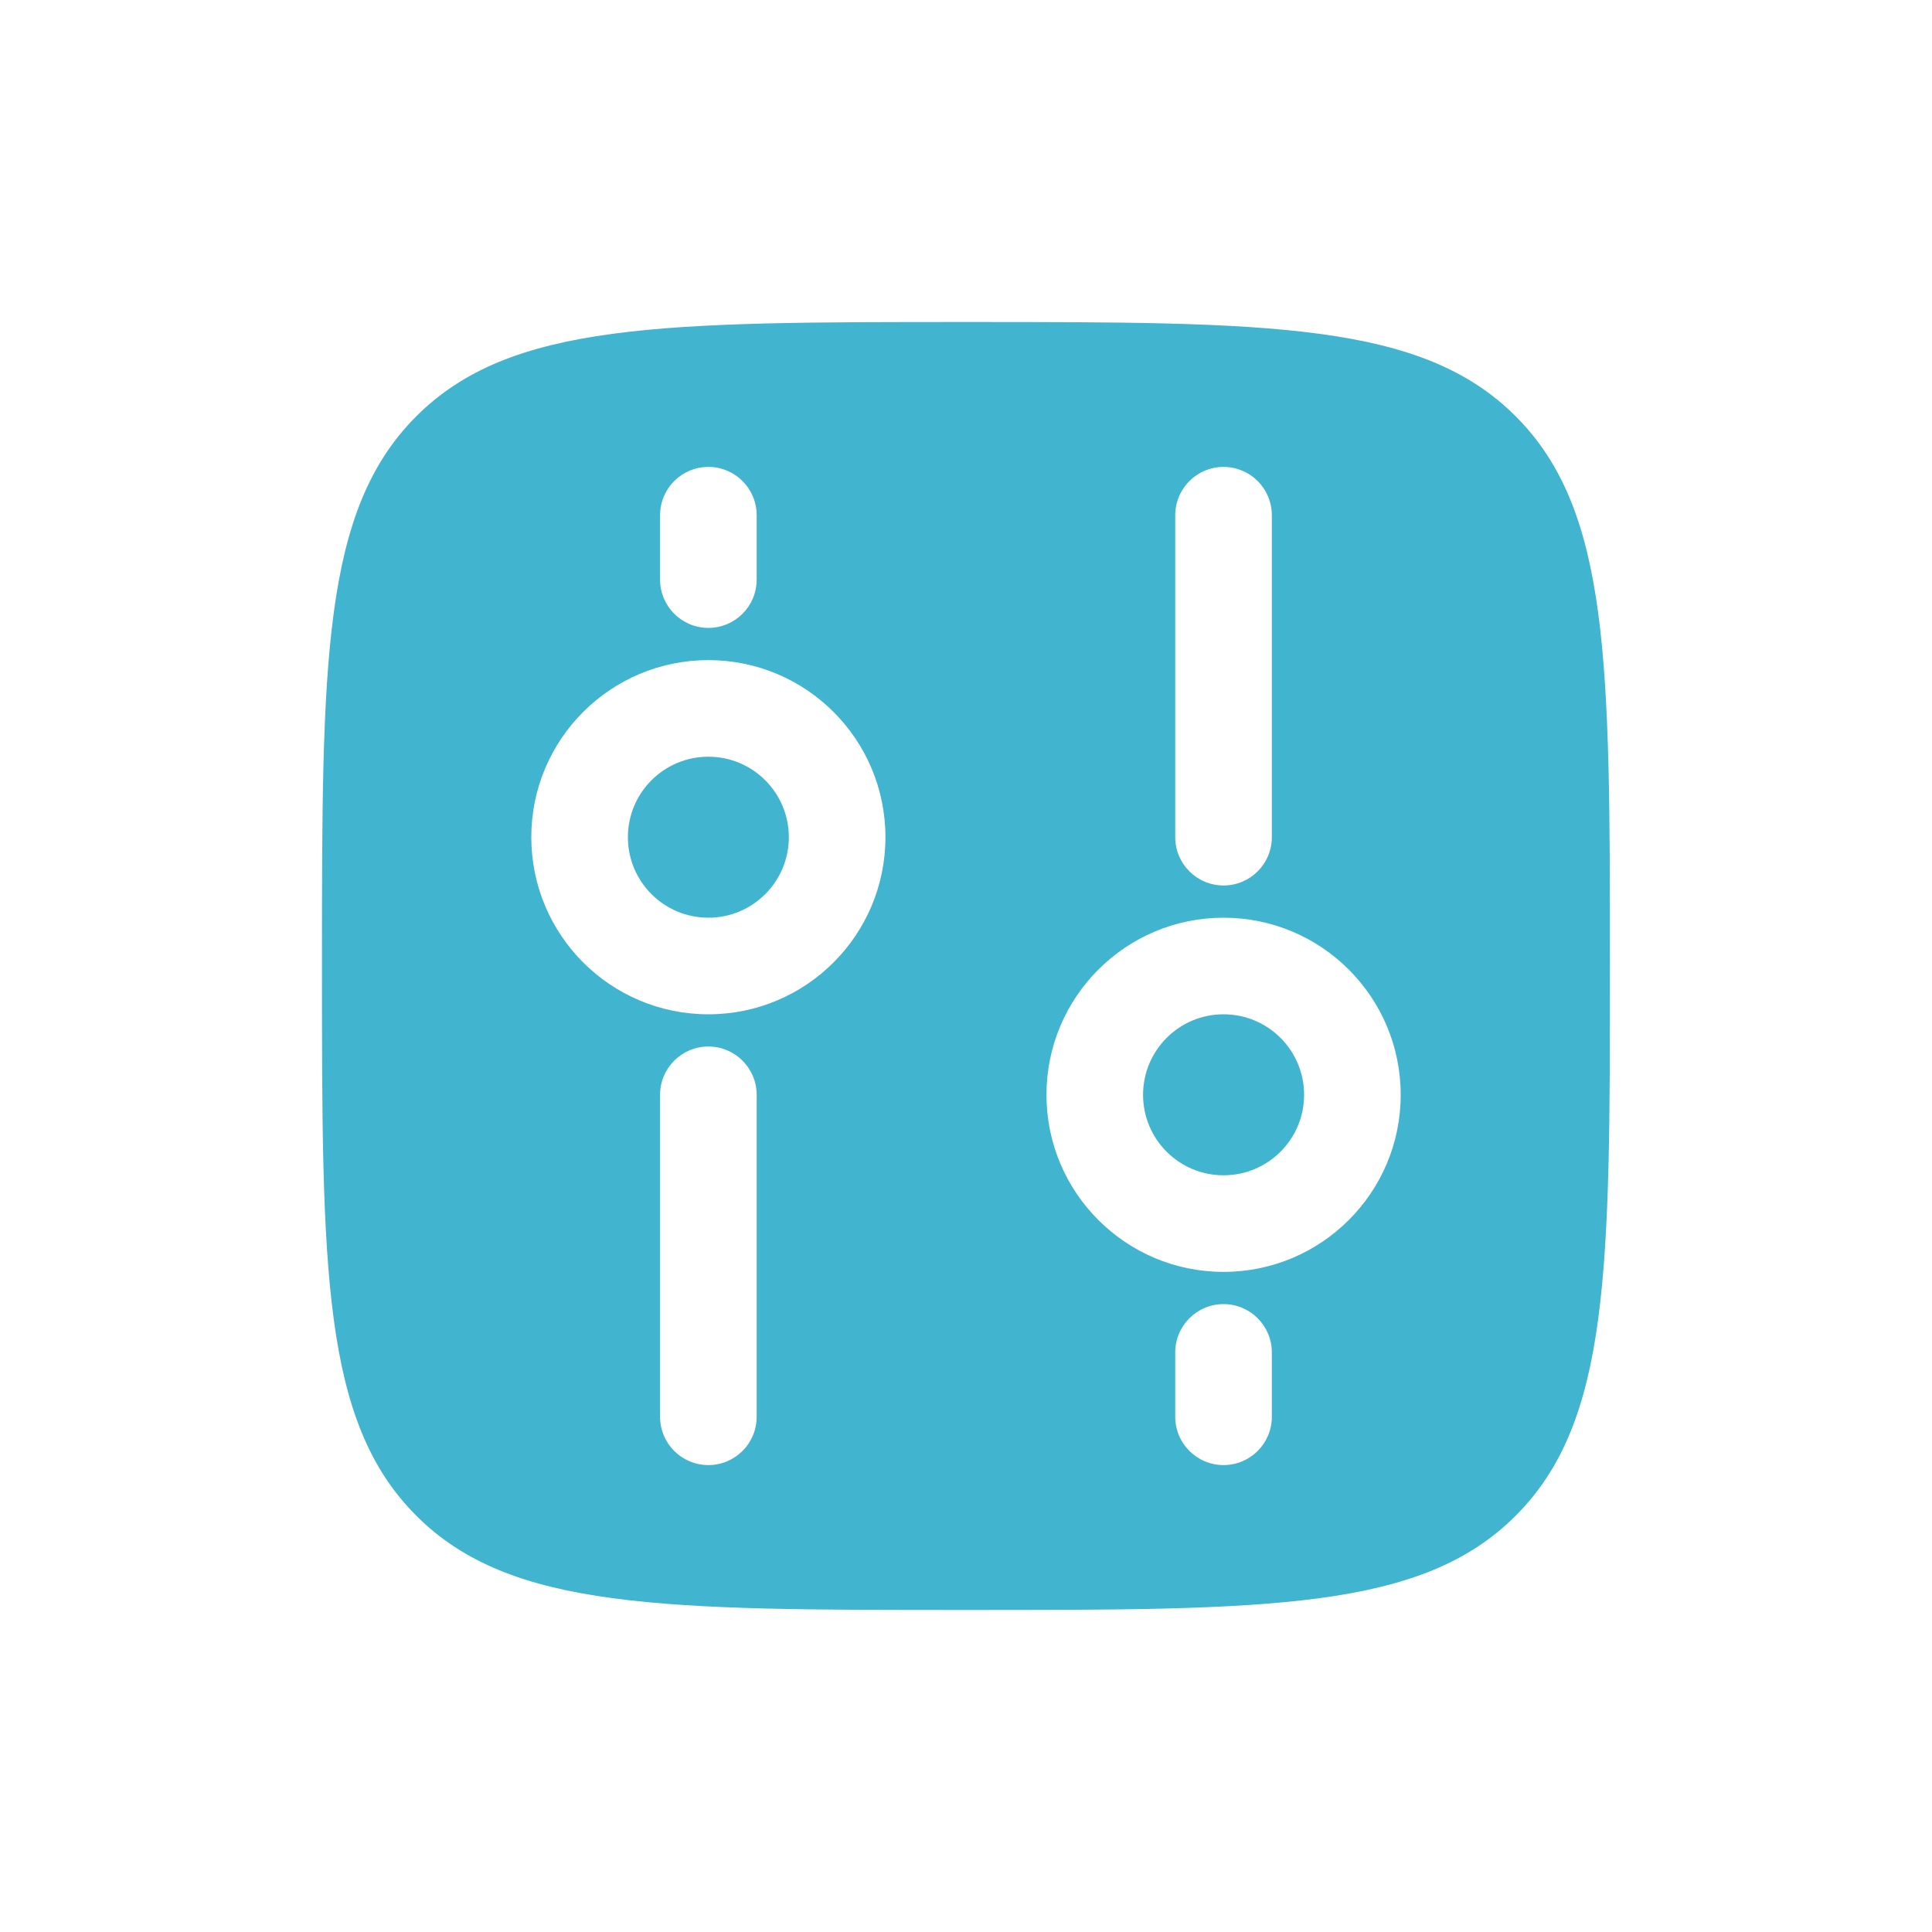 <svg width="40" height="40" viewBox="0 0 40 40" fill="none" xmlns="http://www.w3.org/2000/svg" xmlns:xlink="http://www.w3.org/1999/xlink">
	<desc>
			Created with Pixso.
	</desc>
	<defs/>
	<path id="Vector" d="M8.619 31.381C10.57 33.333 13.715 33.333 20 33.333C26.285 33.333 29.428 33.333 31.381 31.381C33.332 29.428 33.332 26.285 33.332 20C33.332 13.715 33.332 10.572 31.381 8.619C29.428 6.667 26.285 6.667 20 6.667C13.715 6.667 10.57 6.667 8.619 8.619C6.666 10.572 6.666 13.715 6.666 20C6.666 26.285 6.666 29.428 8.619 31.381ZM14.666 9.667C14.113 9.667 13.666 10.114 13.666 10.667L13.666 12C13.666 12.552 14.113 13 14.666 13C15.219 13 15.666 12.552 15.666 12L15.666 10.667C15.666 10.114 15.219 9.667 14.666 9.667ZM24.332 17.333C24.332 17.886 24.781 18.333 25.332 18.333C25.885 18.333 26.332 17.886 26.332 17.333L26.332 10.667C26.332 10.114 25.885 9.667 25.332 9.667C24.781 9.667 24.332 10.114 24.332 10.667L24.332 17.333ZM18.332 17.333C18.332 15.308 16.691 13.667 14.666 13.667C12.641 13.667 11 15.308 11 17.333C11 19.358 12.641 21 14.666 21C16.691 21 18.332 19.358 18.332 17.333ZM16.332 17.333C16.332 16.413 15.586 15.667 14.666 15.667C13.746 15.667 13 16.413 13 17.333C13 18.254 13.746 19 14.666 19C15.586 19 16.332 18.254 16.332 17.333ZM25.332 26.333C27.357 26.333 29 24.692 29 22.667C29 20.642 27.357 19 25.332 19C23.309 19 21.666 20.642 21.666 22.667C21.666 24.692 23.309 26.333 25.332 26.333ZM25.332 24.333C26.254 24.333 27 23.587 27 22.667C27 21.746 26.254 21 25.332 21C24.412 21 23.666 21.746 23.666 22.667C23.666 23.587 24.412 24.333 25.332 24.333ZM14.666 21.667C14.113 21.667 13.666 22.114 13.666 22.667L13.666 29.333C13.666 29.886 14.113 30.333 14.666 30.333C15.219 30.333 15.666 29.886 15.666 29.333L15.666 22.667C15.666 22.114 15.219 21.667 14.666 21.667ZM24.332 29.333C24.332 29.886 24.781 30.333 25.332 30.333C25.885 30.333 26.332 29.886 26.332 29.333L26.332 28C26.332 27.448 25.885 27 25.332 27C24.781 27 24.332 27.448 24.332 28L24.332 29.333Z" fill-rule="evenodd" fill="#41B4CF"/>
</svg>
